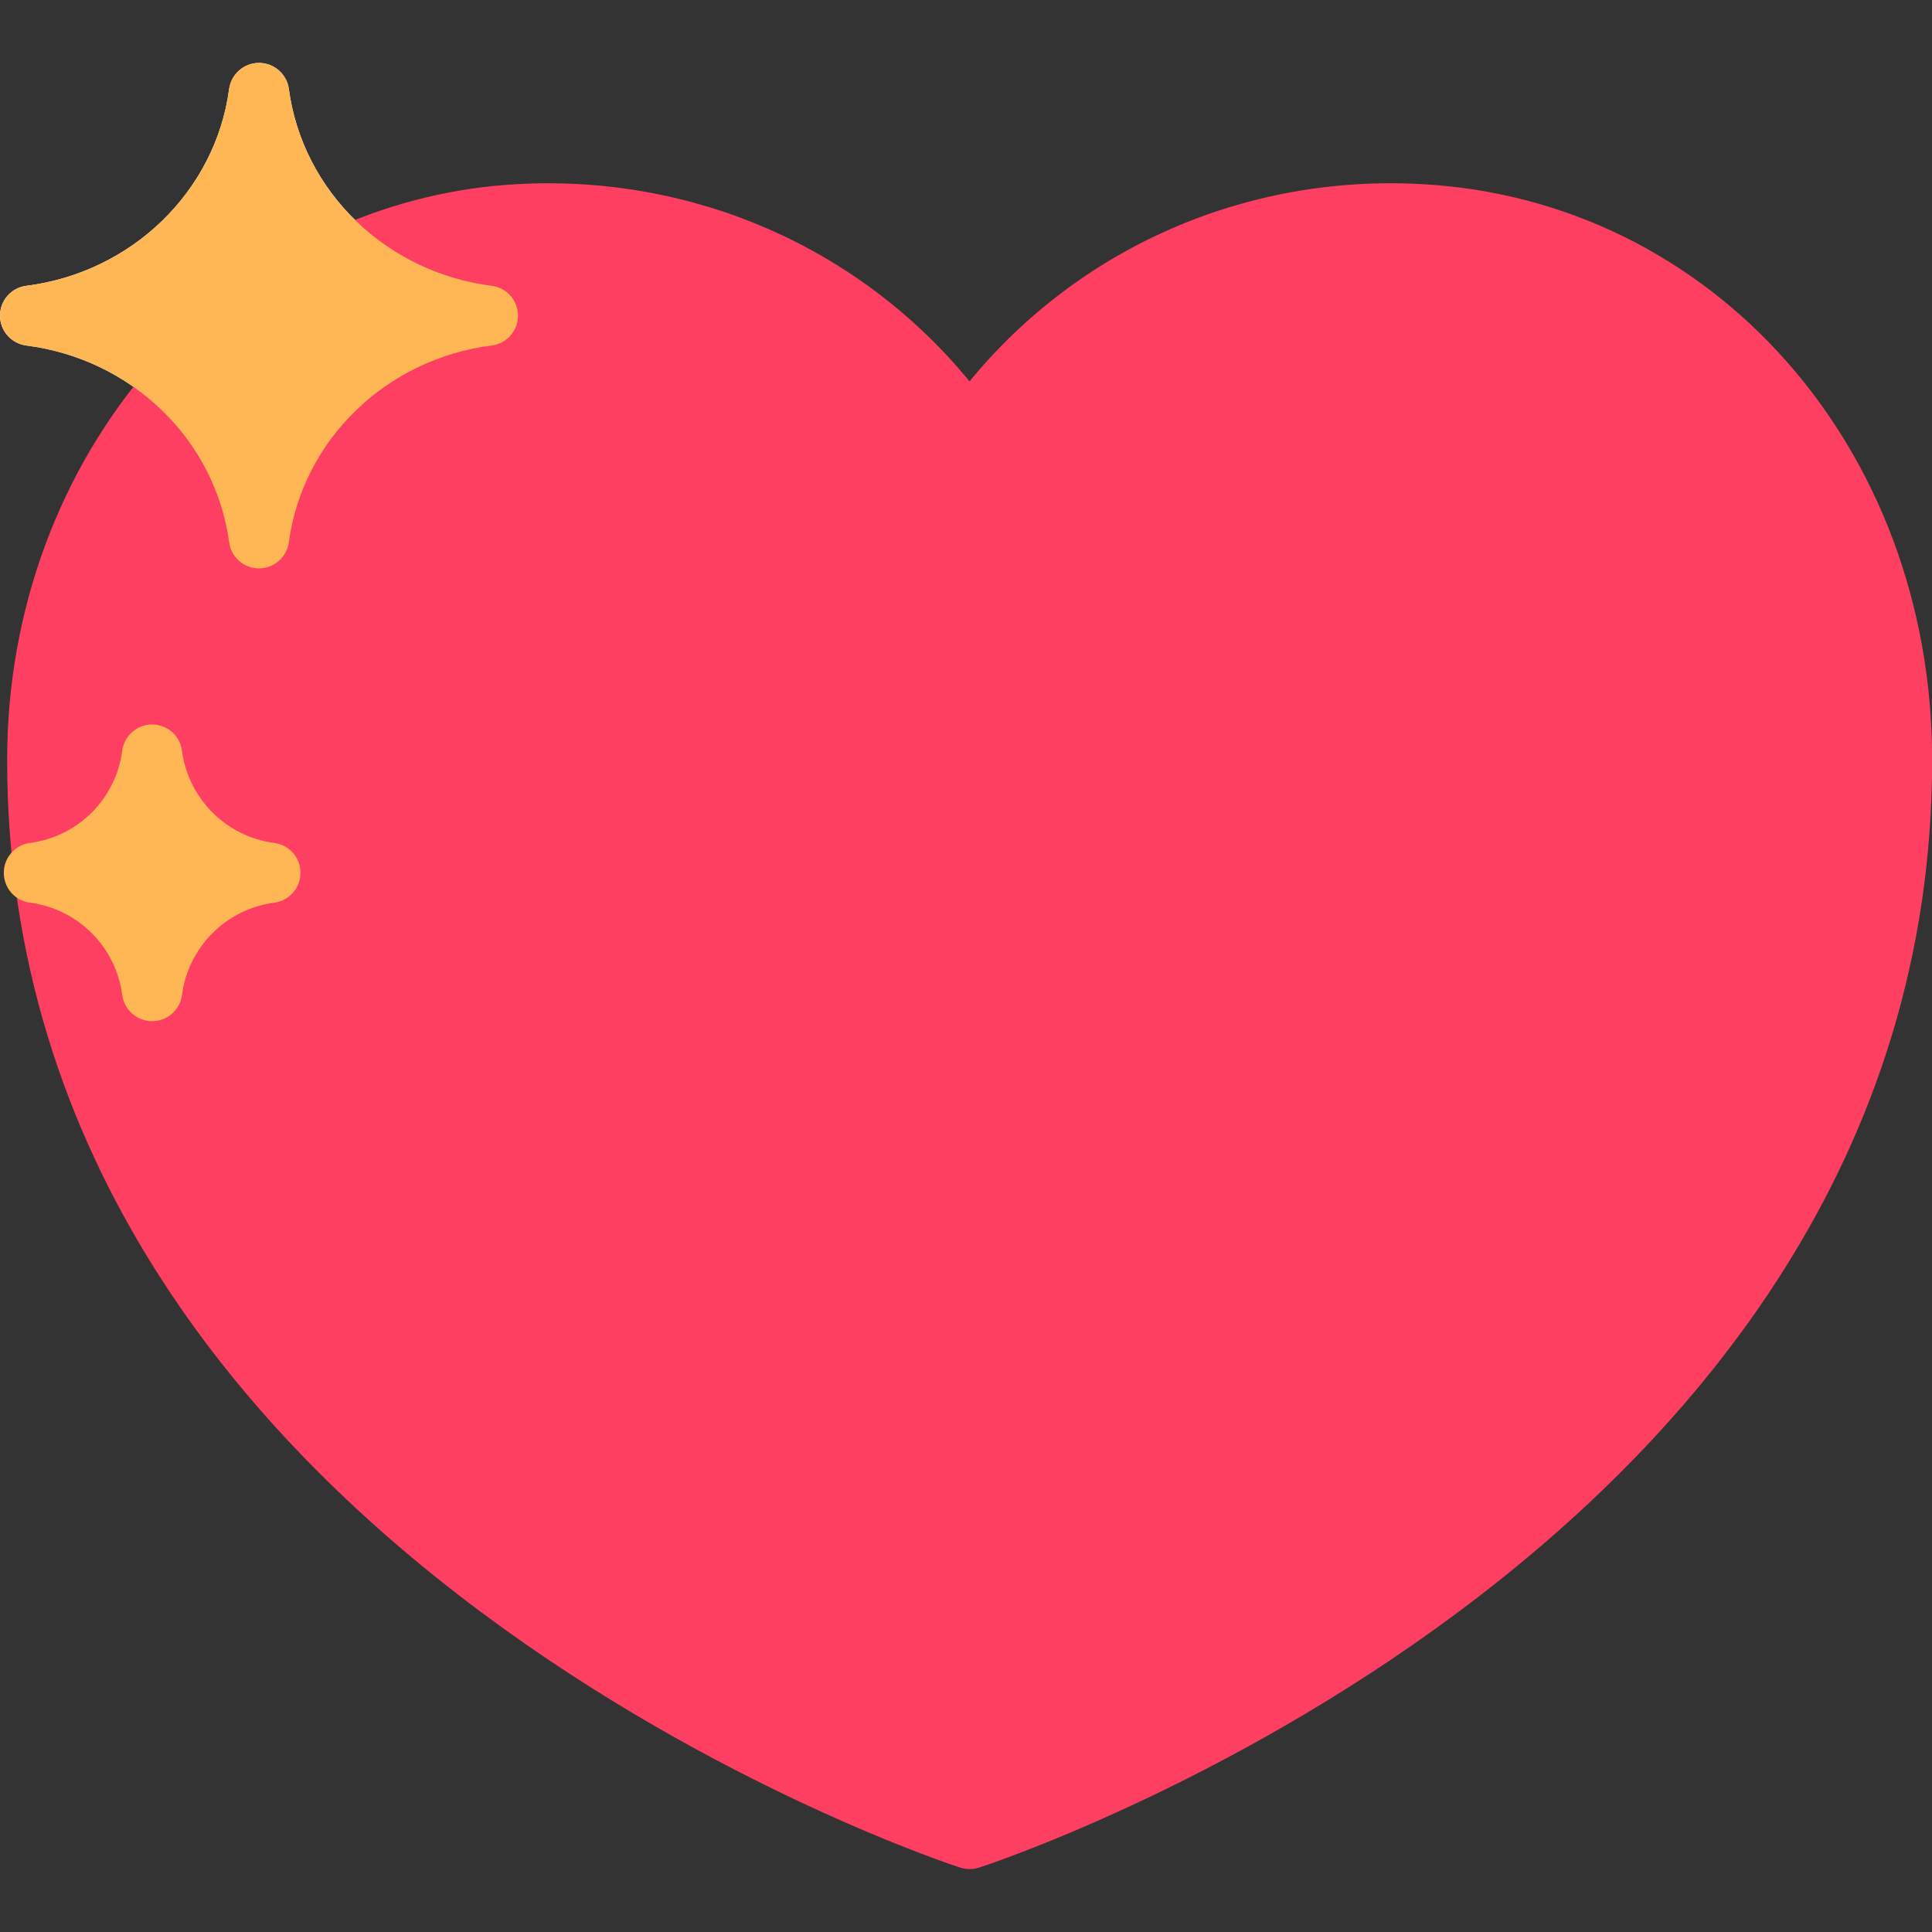 <svg width="30" height="30" viewBox="0 0 30 30" fill="none" xmlns="http://www.w3.org/2000/svg">
<rect x="0" y="0" width="30" height="30" fill="#333333" stroke="none"/>
<g clip-path="url(#clip0_127_338)">
<path d="M7.635 4.438C5.995 4.229 4.699 2.972 4.485 1.381C4.453 1.15 4.256 0.977 4.021 0.977C3.788 0.977 3.59 1.15 3.558 1.382C3.344 2.972 2.049 4.229 0.409 4.438C0.175 4.467 0 4.666 0 4.901C0 5.136 0.175 5.335 0.409 5.365C2.049 5.574 3.344 6.831 3.558 8.421C3.59 8.653 3.788 8.826 4.021 8.826C4.255 8.826 4.453 8.653 4.485 8.421C4.699 6.831 5.994 5.574 7.635 5.365C7.869 5.335 8.043 5.136 8.043 4.901C8.043 4.666 7.868 4.467 7.635 4.438Z" fill="white"/>
<path d="M10.441 8.494C9.695 8.396 9.105 7.807 9.008 7.061C8.977 6.828 8.778 6.654 8.544 6.654C8.309 6.654 8.111 6.828 8.08 7.061C7.982 7.807 7.393 8.396 6.647 8.494C6.414 8.524 6.24 8.723 6.24 8.957C6.24 9.192 6.414 9.39 6.647 9.421C7.393 9.519 7.982 10.108 8.08 10.854C8.111 11.087 8.309 11.261 8.544 11.261C8.778 11.261 8.977 11.087 9.008 10.854C9.105 10.108 9.695 9.519 10.441 9.421C10.674 9.39 10.847 9.192 10.847 8.957C10.848 8.722 10.674 8.524 10.441 8.494Z" fill="white"/>
<path d="M22.076 2.859C19.339 2.708 16.757 3.847 15.055 5.922C13.354 3.847 10.768 2.71 8.035 2.859C7.071 2.911 6.127 3.138 5.231 3.533C5.083 3.598 4.979 3.735 4.956 3.895C4.934 4.055 4.995 4.215 5.119 4.319C5.392 4.547 5.688 4.742 6.002 4.901C5.152 5.331 4.457 6.013 4.022 6.845C3.777 6.378 3.448 5.953 3.047 5.592C2.954 5.508 2.831 5.463 2.707 5.472C2.582 5.48 2.465 5.537 2.383 5.631C0.92 7.299 0.114 9.485 0.111 11.786C0.098 24.168 14.767 28.955 14.915 29.002C14.961 29.016 15.009 29.023 15.057 29.023C15.104 29.023 15.152 29.016 15.198 29.002C15.346 28.954 30.015 24.168 30.002 11.786C29.995 6.942 26.589 3.104 22.076 2.859Z" fill="#FF3F62"/>
<path d="M8.043 4.901C8.043 4.666 7.868 4.467 7.635 4.438C5.995 4.229 4.699 2.972 4.485 1.381C4.453 1.15 4.256 0.977 4.021 0.977C3.788 0.977 3.59 1.15 3.558 1.382C3.344 2.972 2.049 4.229 0.409 4.438C0.175 4.467 0 4.666 0 4.901C0 5.136 0.175 5.335 0.409 5.365C2.049 5.574 3.344 6.831 3.558 8.421C3.59 8.653 3.788 8.826 4.021 8.826C4.255 8.826 4.453 8.653 4.485 8.421C4.699 6.831 5.994 5.574 7.635 5.365C7.869 5.336 8.043 5.137 8.043 4.901Z" fill="#FFB655"/>
<path d="M4.259 13.089C3.513 12.992 2.924 12.403 2.826 11.657C2.796 11.424 2.597 11.25 2.362 11.25C2.128 11.25 1.929 11.424 1.898 11.657C1.801 12.403 1.211 12.992 0.465 13.089C0.232 13.12 0.059 13.319 0.059 13.553C0.059 13.788 0.232 13.986 0.465 14.017C1.211 14.114 1.801 14.704 1.898 15.45C1.929 15.683 2.128 15.857 2.362 15.857C2.597 15.857 2.795 15.683 2.826 15.45C2.924 14.704 3.513 14.114 4.259 14.017C4.492 13.986 4.666 13.788 4.666 13.553C4.666 13.318 4.492 13.12 4.259 13.089Z" fill="#FFB655"/>
</g>
<defs>
<clipPath id="clip0_127_338">
<rect width="30" height="30" fill="white"/>
</clipPath>
</defs>
</svg>
